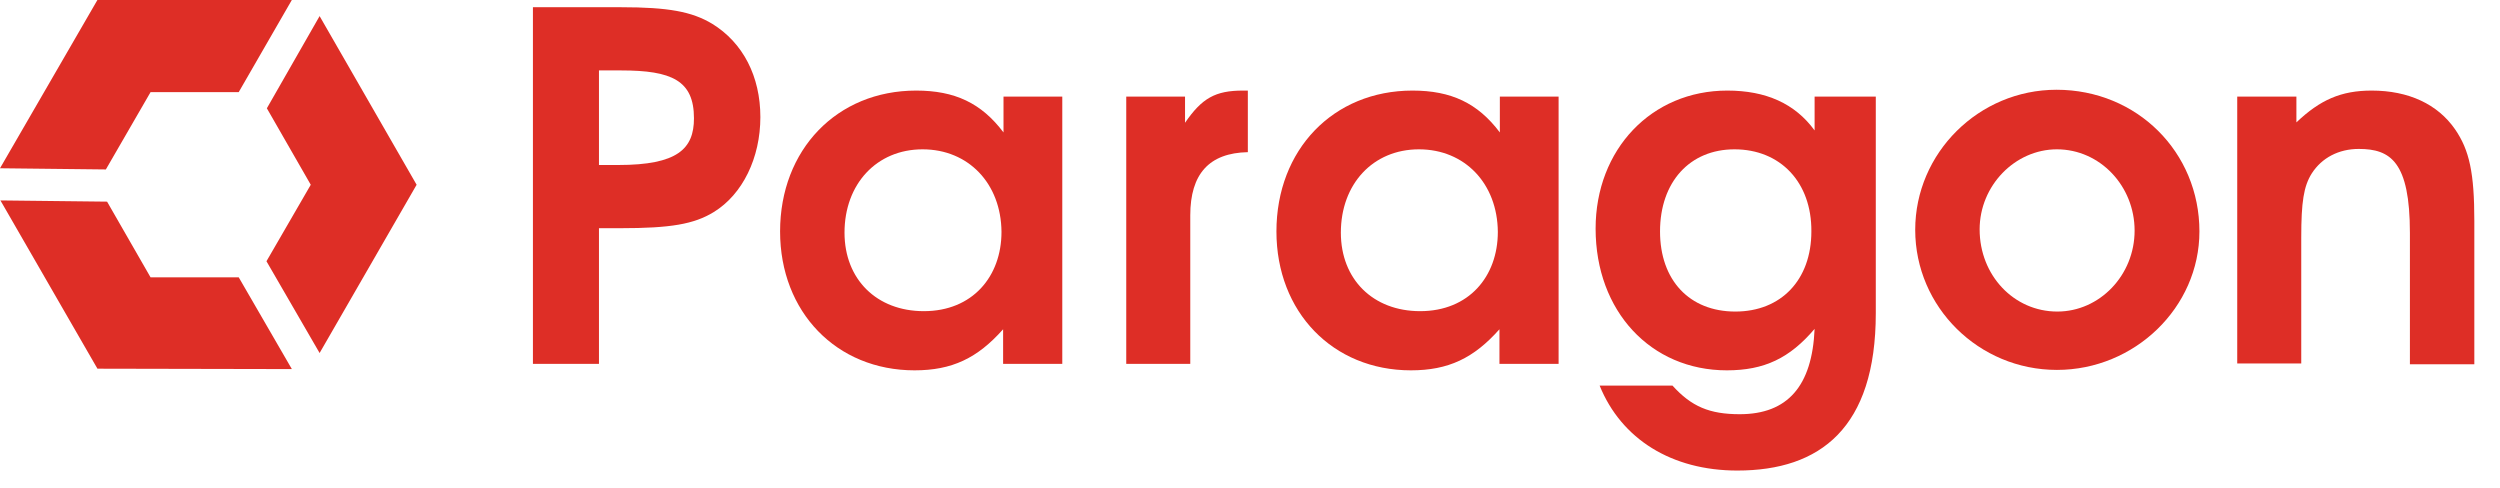 <svg width="82" height="16" viewBox="0 0 82 16" fill="none" xmlns="http://www.w3.org/2000/svg">
<path d="M23.409 6.957C22.762 7.353 21.996 7.485 20.346 7.485H19.646V11.935H17.48V0.237H20.372C21.917 0.237 22.696 0.382 23.356 0.778C24.372 1.399 24.94 2.508 24.94 3.841C24.94 5.175 24.359 6.376 23.409 6.957ZM20.372 2.31H19.646V5.412H20.279C22.22 5.412 22.762 4.884 22.762 3.881C22.762 2.64 22.035 2.31 20.372 2.31Z" fill="#DE2E26"/>
<path d="M32.902 11.935V10.8C32.057 11.751 31.225 12.147 29.997 12.147C27.436 12.147 25.587 10.232 25.587 7.592C25.587 4.912 27.449 2.971 30.05 2.971C31.317 2.971 32.189 3.38 32.915 4.344V3.169H34.843V11.935H32.902ZM30.261 4.898C28.756 4.898 27.7 6.034 27.7 7.631C27.7 9.163 28.756 10.206 30.301 10.206C31.898 10.206 32.849 9.07 32.849 7.605C32.836 6.021 31.766 4.898 30.261 4.898Z" fill="#DE2E26"/>
<path d="M39.041 7.064V11.935H36.941V3.169H38.869V4.027C39.423 3.222 39.859 2.971 40.77 2.971H40.929V4.991C39.661 5.017 39.041 5.704 39.041 7.064Z" fill="#DE2E26"/>
<path d="M49.182 11.935V10.8C48.337 11.751 47.505 12.147 46.277 12.147C43.716 12.147 41.867 10.232 41.867 7.592C41.867 4.912 43.729 2.971 46.33 2.971C47.597 2.971 48.469 3.38 49.195 4.344V3.169H51.122V11.935H49.182ZM46.541 4.898C45.036 4.898 43.98 6.034 43.98 7.631C43.98 9.163 45.036 10.206 46.581 10.206C48.178 10.206 49.129 9.07 49.129 7.605C49.116 6.021 48.046 4.898 46.541 4.898Z" fill="#DE2E26"/>
<path d="M56.984 15.434C54.832 15.434 53.181 14.404 52.468 12.648H54.858C55.479 13.335 56.073 13.586 57.063 13.586C58.634 13.586 59.44 12.662 59.519 10.787C58.7 11.751 57.868 12.147 56.641 12.147C54.145 12.147 52.336 10.206 52.336 7.499C52.336 4.898 54.172 2.971 56.654 2.971C57.921 2.971 58.872 3.393 59.519 4.278V3.169H61.526V10.272C61.526 14.035 59.704 15.434 56.984 15.434ZM56.891 4.898C55.426 4.898 54.449 5.968 54.449 7.592C54.449 9.189 55.413 10.219 56.918 10.219C58.423 10.219 59.413 9.176 59.413 7.592C59.426 5.981 58.397 4.898 56.891 4.898Z" fill="#DE2E26"/>
<path d="M67.467 12.133C64.905 12.133 62.819 10.073 62.819 7.538C62.819 5.017 64.905 2.944 67.454 2.944C70.094 2.944 72.141 4.99 72.141 7.591C72.141 10.087 70.015 12.133 67.467 12.133ZM67.467 4.898C66.094 4.898 64.932 6.086 64.932 7.525C64.932 9.03 66.054 10.219 67.48 10.219C68.866 10.219 70.015 9.03 70.015 7.565C70.015 6.099 68.879 4.898 67.467 4.898Z" fill="#DE2E26"/>
<path d="M79.045 11.935V7.645C79.045 5.308 78.412 4.885 77.369 4.885C76.709 4.885 76.154 5.176 75.824 5.691C75.56 6.113 75.481 6.628 75.481 7.79V11.922H73.381V3.169H75.322V4.014C76.101 3.274 76.788 2.971 77.791 2.971C79.006 2.971 79.956 3.42 80.524 4.238C80.999 4.925 81.158 5.677 81.158 7.248V11.949H79.045V11.935Z" fill="#DE2E26"/>
<path d="M10.193 6.06L8.74 8.569L10.483 11.579L13.665 6.06L10.483 0.528L8.753 3.552L10.193 6.06Z" fill="#DE2E26"/>
<path d="M4.938 3.023H7.829L9.572 0H3.195L0 5.519L3.472 5.558L4.938 3.023Z" fill="#DE2E26"/>
<path d="M4.938 9.096L3.512 6.614L0.014 6.574L3.196 12.093L9.573 12.106L7.83 9.096H4.938Z" fill="#DE2E26"/>
</svg>
